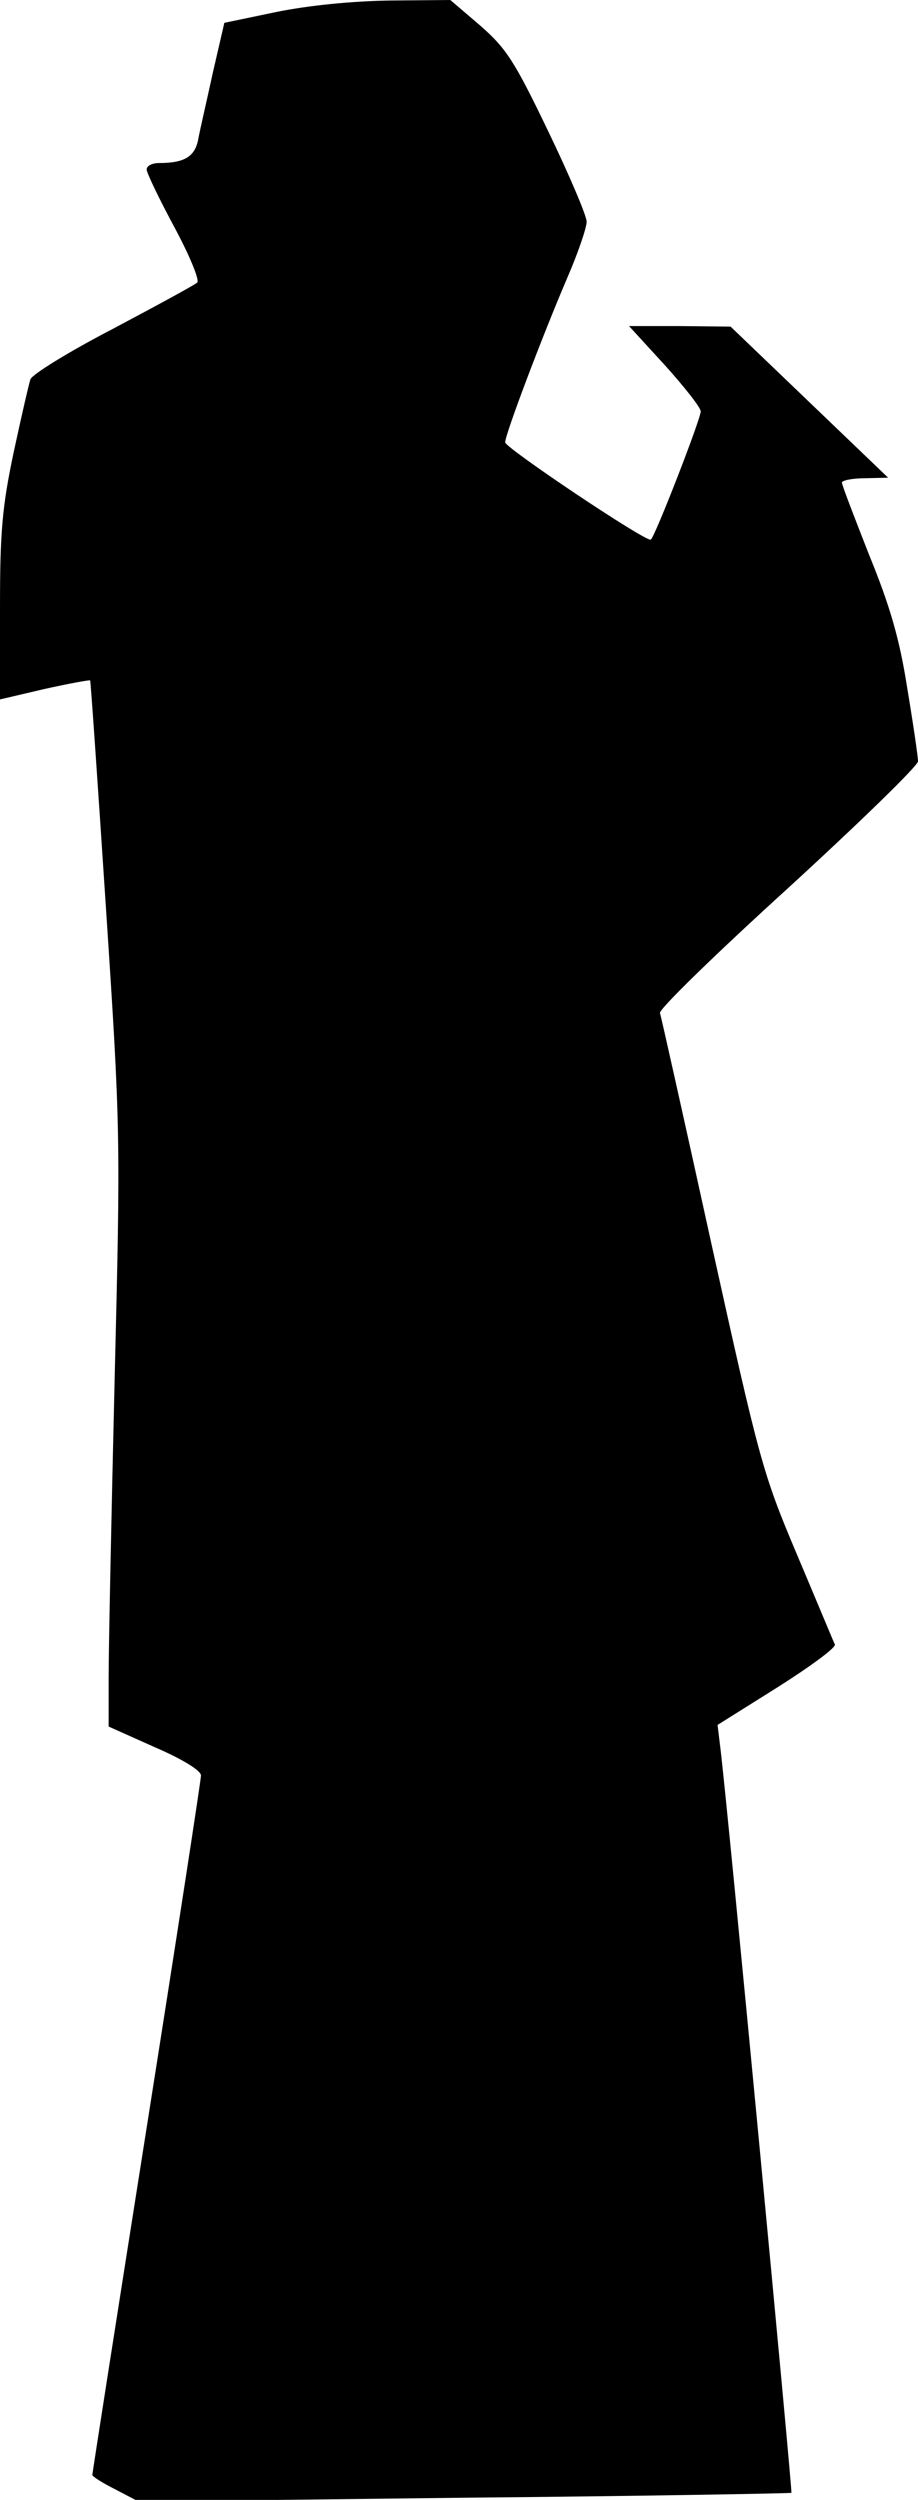 <?xml version="1.0" standalone="no"?>
<!DOCTYPE svg PUBLIC "-//W3C//DTD SVG 20010904//EN"
 "http://www.w3.org/TR/2001/REC-SVG-20010904/DTD/svg10.dtd">
<svg version="1.0" xmlns="http://www.w3.org/2000/svg"
 width="169pt" height="460pt" viewBox="0 0 169 460"
 preserveAspectRatio="xMidYMid meet">
<g transform="translate(0,460) scale(0.1,-0.1)"
fill="#000000" stroke="none">
<path fill="#000000" stroke="none" d="M509 4578 l-96 -20 -21 -91 c-11 -51
-24 -106 -27 -123 -6 -32 -25 -44 -72 -44 -13 0 -23 -5 -23 -12 0 -6 23 -54
51 -106 28 -52 47 -98 42 -102 -4 -4 -74 -42 -155 -85 -81 -42 -149 -84 -152
-93 -3 -9 -17 -70 -31 -135 -21 -100 -25 -145 -25 -287 l0 -167 81 19 c45 10
83 17 85 16 1 -2 14 -190 29 -418 27 -409 27 -421 16 -870 -6 -250 -11 -496
-11 -546 l0 -91 85 -38 c51 -22 85 -43 85 -52 0 -8 -45 -300 -100 -648 -55
-348 -100 -636 -100 -639 0 -3 19 -15 43 -27 l42 -22 599 7 c330 3 601 8 603
9 2 3 -118 1270 -131 1372 l-5 41 110 69 c60 38 108 73 106 79 -3 6 -34 81
-70 166 -63 149 -69 172 -157 570 -50 228 -93 420 -95 426 -2 7 104 110 236
230 131 120 239 225 239 233 0 9 -9 70 -20 136 -14 90 -32 151 -70 244 -27 69
-50 128 -50 133 0 4 19 8 43 8 l42 1 -145 139 -145 139 -93 1 -94 0 66 -72
c36 -40 66 -78 66 -85 0 -14 -85 -233 -92 -236 -10 -4 -268 169 -268 179 0 15
69 197 114 302 20 46 36 93 36 104 0 11 -32 86 -71 167 -62 129 -77 152 -125
194 l-55 47 -112 -1 c-69 -1 -149 -9 -208 -21z"/>
</g>
</svg>
